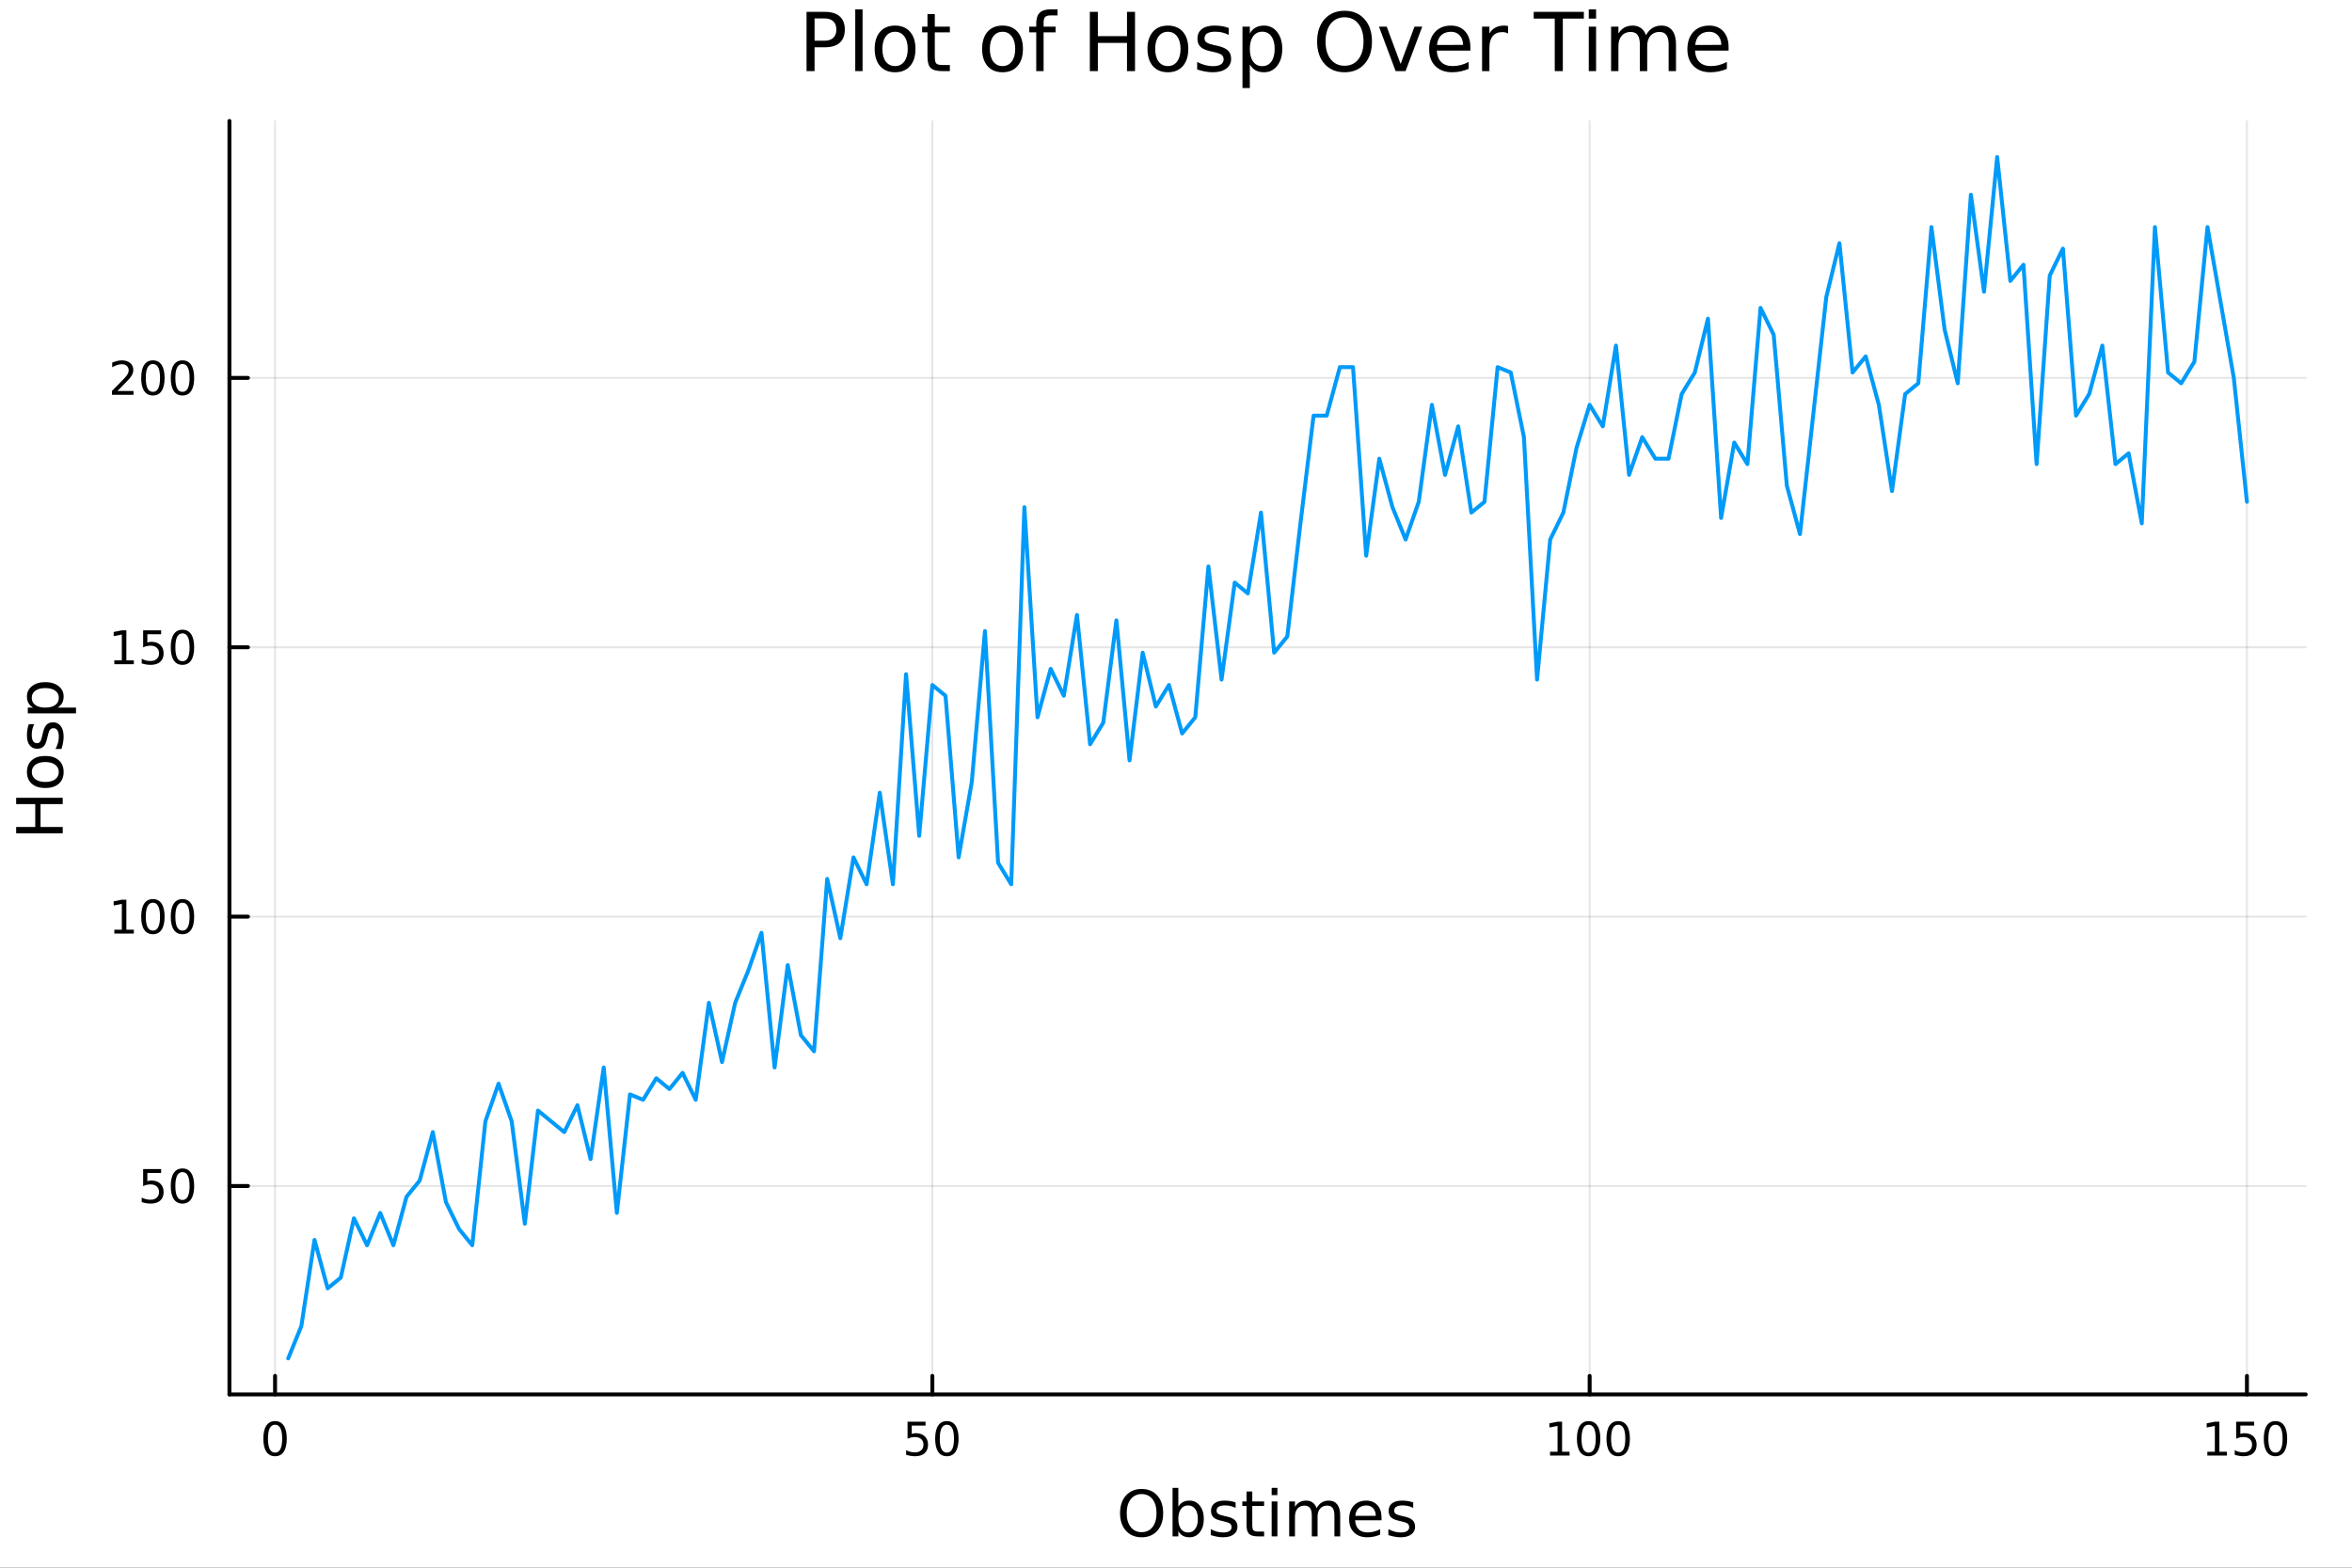 <?xml version="1.0" encoding="utf-8"?>
<svg xmlns="http://www.w3.org/2000/svg" xmlns:xlink="http://www.w3.org/1999/xlink" width="600" height="400" viewBox="0 0 2400 1600">
<rect x="0" y="0" width="2400" height="1600" fill="#333333" stroke="none"/>
<defs>
  <clipPath id="clip420">
    <rect x="0" y="0" width="2400" height="1600"/>
  </clipPath>
</defs>
<path clip-path="url(#clip420)" d="M0 1600 L2400 1600 L2400 0 L0 0  Z" fill="#ffffff" fill-rule="evenodd" fill-opacity="1"/>
<defs>
  <clipPath id="clip421">
    <rect x="480" y="0" width="1681" height="1600"/>
  </clipPath>
</defs>
<path clip-path="url(#clip420)" d="M234.125 1423.18 L2352.76 1423.18 L2352.76 123.472 L234.125 123.472  Z" fill="#ffffff" fill-rule="evenodd" fill-opacity="1"/>
<defs>
  <clipPath id="clip422">
    <rect x="234" y="123" width="2120" height="1301"/>
  </clipPath>
</defs>
<polyline clip-path="url(#clip422)" style="stroke:#000000; stroke-linecap:round; stroke-linejoin:round; stroke-width:2; stroke-opacity:0.1; fill:none" points="280.673,1423.18 280.673,123.472 "/>
<polyline clip-path="url(#clip422)" style="stroke:#000000; stroke-linecap:round; stroke-linejoin:round; stroke-width:2; stroke-opacity:0.1; fill:none" points="951.38,1423.18 951.38,123.472 "/>
<polyline clip-path="url(#clip422)" style="stroke:#000000; stroke-linecap:round; stroke-linejoin:round; stroke-width:2; stroke-opacity:0.1; fill:none" points="1622.09,1423.18 1622.09,123.472 "/>
<polyline clip-path="url(#clip422)" style="stroke:#000000; stroke-linecap:round; stroke-linejoin:round; stroke-width:2; stroke-opacity:0.1; fill:none" points="2292.79,1423.18 2292.79,123.472 "/>
<polyline clip-path="url(#clip422)" style="stroke:#000000; stroke-linecap:round; stroke-linejoin:round; stroke-width:2; stroke-opacity:0.1; fill:none" points="234.125,1210.45 2352.76,1210.45 "/>
<polyline clip-path="url(#clip422)" style="stroke:#000000; stroke-linecap:round; stroke-linejoin:round; stroke-width:2; stroke-opacity:0.1; fill:none" points="234.125,935.528 2352.76,935.528 "/>
<polyline clip-path="url(#clip422)" style="stroke:#000000; stroke-linecap:round; stroke-linejoin:round; stroke-width:2; stroke-opacity:0.1; fill:none" points="234.125,660.609 2352.76,660.609 "/>
<polyline clip-path="url(#clip422)" style="stroke:#000000; stroke-linecap:round; stroke-linejoin:round; stroke-width:2; stroke-opacity:0.1; fill:none" points="234.125,385.69 2352.76,385.69 "/>
<polyline clip-path="url(#clip420)" style="stroke:#000000; stroke-linecap:round; stroke-linejoin:round; stroke-width:4; stroke-opacity:1; fill:none" points="234.125,1423.18 2352.76,1423.18 "/>
<polyline clip-path="url(#clip420)" style="stroke:#000000; stroke-linecap:round; stroke-linejoin:round; stroke-width:4; stroke-opacity:1; fill:none" points="280.673,1423.18 280.673,1404.28 "/>
<polyline clip-path="url(#clip420)" style="stroke:#000000; stroke-linecap:round; stroke-linejoin:round; stroke-width:4; stroke-opacity:1; fill:none" points="951.38,1423.18 951.38,1404.28 "/>
<polyline clip-path="url(#clip420)" style="stroke:#000000; stroke-linecap:round; stroke-linejoin:round; stroke-width:4; stroke-opacity:1; fill:none" points="1622.09,1423.18 1622.09,1404.28 "/>
<polyline clip-path="url(#clip420)" style="stroke:#000000; stroke-linecap:round; stroke-linejoin:round; stroke-width:4; stroke-opacity:1; fill:none" points="2292.79,1423.18 2292.79,1404.28 "/>
<path clip-path="url(#clip420)" d="M280.673 1454.1 Q277.061 1454.1 275.233 1457.66 Q273.427 1461.2 273.427 1468.33 Q273.427 1475.44 275.233 1479.01 Q277.061 1482.55 280.673 1482.55 Q284.307 1482.55 286.112 1479.01 Q287.941 1475.44 287.941 1468.33 Q287.941 1461.2 286.112 1457.66 Q284.307 1454.1 280.673 1454.1 M280.673 1450.39 Q286.483 1450.39 289.538 1455 Q292.617 1459.58 292.617 1468.33 Q292.617 1477.06 289.538 1481.67 Q286.483 1486.25 280.673 1486.25 Q274.862 1486.25 271.784 1481.67 Q268.728 1477.06 268.728 1468.33 Q268.728 1459.58 271.784 1455 Q274.862 1450.39 280.673 1450.39 Z" fill="#000000" fill-rule="nonzero" fill-opacity="1" /><path clip-path="url(#clip420)" d="M926.079 1451.02 L944.436 1451.02 L944.436 1454.96 L930.362 1454.96 L930.362 1463.43 Q931.38 1463.08 932.399 1462.92 Q933.417 1462.73 934.436 1462.73 Q940.223 1462.73 943.602 1465.9 Q946.982 1469.08 946.982 1474.49 Q946.982 1480.07 943.51 1483.17 Q940.037 1486.25 933.718 1486.25 Q931.542 1486.25 929.274 1485.88 Q927.028 1485.51 924.621 1484.77 L924.621 1480.07 Q926.704 1481.2 928.926 1481.76 Q931.149 1482.32 933.625 1482.32 Q937.63 1482.32 939.968 1480.21 Q942.306 1478.1 942.306 1474.49 Q942.306 1470.88 939.968 1468.77 Q937.63 1466.67 933.625 1466.67 Q931.75 1466.67 929.875 1467.08 Q928.024 1467.5 926.079 1468.38 L926.079 1451.02 Z" fill="#000000" fill-rule="nonzero" fill-opacity="1" /><path clip-path="url(#clip420)" d="M966.195 1454.1 Q962.584 1454.1 960.755 1457.66 Q958.949 1461.2 958.949 1468.33 Q958.949 1475.44 960.755 1479.01 Q962.584 1482.55 966.195 1482.55 Q969.829 1482.55 971.634 1479.01 Q973.463 1475.44 973.463 1468.33 Q973.463 1461.2 971.634 1457.66 Q969.829 1454.1 966.195 1454.1 M966.195 1450.39 Q972.005 1450.39 975.06 1455 Q978.139 1459.58 978.139 1468.33 Q978.139 1477.06 975.06 1481.67 Q972.005 1486.25 966.195 1486.25 Q960.384 1486.25 957.306 1481.67 Q954.25 1477.06 954.25 1468.33 Q954.25 1459.58 957.306 1455 Q960.384 1450.39 966.195 1450.39 Z" fill="#000000" fill-rule="nonzero" fill-opacity="1" /><path clip-path="url(#clip420)" d="M1581.69 1481.64 L1589.33 1481.64 L1589.33 1455.28 L1581.02 1456.95 L1581.02 1452.69 L1589.29 1451.02 L1593.96 1451.02 L1593.96 1481.64 L1601.6 1481.64 L1601.6 1485.58 L1581.69 1485.58 L1581.69 1481.64 Z" fill="#000000" fill-rule="nonzero" fill-opacity="1" /><path clip-path="url(#clip420)" d="M1621.05 1454.1 Q1617.43 1454.1 1615.61 1457.66 Q1613.8 1461.2 1613.8 1468.33 Q1613.8 1475.44 1615.61 1479.01 Q1617.43 1482.55 1621.05 1482.55 Q1624.68 1482.55 1626.49 1479.01 Q1628.31 1475.44 1628.31 1468.33 Q1628.31 1461.2 1626.49 1457.66 Q1624.68 1454.1 1621.05 1454.1 M1621.05 1450.39 Q1626.86 1450.39 1629.91 1455 Q1632.99 1459.58 1632.99 1468.33 Q1632.99 1477.06 1629.91 1481.67 Q1626.86 1486.25 1621.05 1486.25 Q1615.24 1486.25 1612.16 1481.67 Q1609.1 1477.06 1609.1 1468.33 Q1609.1 1459.58 1612.16 1455 Q1615.24 1450.39 1621.05 1450.39 Z" fill="#000000" fill-rule="nonzero" fill-opacity="1" /><path clip-path="url(#clip420)" d="M1651.21 1454.1 Q1647.6 1454.1 1645.77 1457.66 Q1643.96 1461.2 1643.96 1468.33 Q1643.96 1475.44 1645.77 1479.01 Q1647.6 1482.55 1651.21 1482.55 Q1654.84 1482.55 1656.65 1479.01 Q1658.48 1475.44 1658.48 1468.33 Q1658.48 1461.2 1656.65 1457.66 Q1654.84 1454.1 1651.21 1454.1 M1651.21 1450.39 Q1657.02 1450.39 1660.07 1455 Q1663.15 1459.58 1663.15 1468.33 Q1663.15 1477.06 1660.07 1481.67 Q1657.02 1486.25 1651.21 1486.25 Q1645.4 1486.25 1642.32 1481.67 Q1639.26 1477.06 1639.26 1468.33 Q1639.26 1459.58 1642.32 1455 Q1645.4 1450.39 1651.21 1450.39 Z" fill="#000000" fill-rule="nonzero" fill-opacity="1" /><path clip-path="url(#clip420)" d="M2252.4 1481.64 L2260.04 1481.64 L2260.04 1455.28 L2251.73 1456.95 L2251.73 1452.69 L2259.99 1451.02 L2264.67 1451.02 L2264.67 1481.64 L2272.31 1481.64 L2272.31 1485.58 L2252.4 1485.58 L2252.4 1481.64 Z" fill="#000000" fill-rule="nonzero" fill-opacity="1" /><path clip-path="url(#clip420)" d="M2281.8 1451.02 L2300.16 1451.02 L2300.16 1454.96 L2286.08 1454.96 L2286.08 1463.43 Q2287.1 1463.08 2288.12 1462.92 Q2289.14 1462.73 2290.16 1462.73 Q2295.94 1462.73 2299.32 1465.9 Q2302.7 1469.08 2302.7 1474.49 Q2302.7 1480.07 2299.23 1483.17 Q2295.76 1486.25 2289.44 1486.25 Q2287.26 1486.25 2284.99 1485.88 Q2282.75 1485.51 2280.34 1484.77 L2280.34 1480.07 Q2282.42 1481.2 2284.65 1481.76 Q2286.87 1482.32 2289.35 1482.32 Q2293.35 1482.32 2295.69 1480.21 Q2298.03 1478.1 2298.03 1474.49 Q2298.03 1470.88 2295.69 1468.77 Q2293.35 1466.67 2289.35 1466.67 Q2287.47 1466.67 2285.6 1467.08 Q2283.74 1467.5 2281.8 1468.38 L2281.8 1451.02 Z" fill="#000000" fill-rule="nonzero" fill-opacity="1" /><path clip-path="url(#clip420)" d="M2321.91 1454.1 Q2318.3 1454.1 2316.48 1457.66 Q2314.67 1461.2 2314.67 1468.33 Q2314.67 1475.44 2316.48 1479.01 Q2318.3 1482.55 2321.91 1482.55 Q2325.55 1482.55 2327.35 1479.01 Q2329.18 1475.44 2329.18 1468.33 Q2329.18 1461.2 2327.35 1457.66 Q2325.55 1454.1 2321.91 1454.1 M2321.91 1450.39 Q2327.73 1450.39 2330.78 1455 Q2333.86 1459.58 2333.86 1468.33 Q2333.86 1477.06 2330.78 1481.67 Q2327.73 1486.25 2321.91 1486.25 Q2316.1 1486.25 2313.03 1481.67 Q2309.97 1477.06 2309.97 1468.33 Q2309.97 1459.58 2313.03 1455 Q2316.1 1450.39 2321.91 1450.39 Z" fill="#000000" fill-rule="nonzero" fill-opacity="1" /><path clip-path="url(#clip420)" d="M1164.95 1524.88 Q1157.95 1524.88 1153.81 1530.1 Q1149.7 1535.32 1149.7 1544.33 Q1149.7 1553.31 1153.81 1558.53 Q1157.95 1563.75 1164.95 1563.75 Q1171.95 1563.75 1176.03 1558.53 Q1180.13 1553.31 1180.13 1544.33 Q1180.13 1535.32 1176.03 1530.1 Q1171.95 1524.88 1164.95 1524.88 M1164.95 1519.66 Q1174.94 1519.66 1180.93 1526.38 Q1186.91 1533.06 1186.91 1544.33 Q1186.91 1555.57 1180.93 1562.28 Q1174.94 1568.97 1164.95 1568.97 Q1154.92 1568.97 1148.91 1562.28 Q1142.92 1555.6 1142.92 1544.33 Q1142.92 1533.06 1148.91 1526.38 Q1154.92 1519.66 1164.95 1519.66 Z" fill="#000000" fill-rule="nonzero" fill-opacity="1" /><path clip-path="url(#clip420)" d="M1222.3 1550.25 Q1222.3 1543.79 1219.63 1540.13 Q1216.99 1536.44 1212.34 1536.44 Q1207.69 1536.44 1205.02 1540.13 Q1202.38 1543.79 1202.38 1550.25 Q1202.38 1556.71 1205.02 1560.4 Q1207.69 1564.07 1212.34 1564.07 Q1216.99 1564.07 1219.63 1560.4 Q1222.3 1556.71 1222.3 1550.25 M1202.38 1537.81 Q1204.23 1534.62 1207.03 1533.1 Q1209.86 1531.54 1213.77 1531.54 Q1220.27 1531.54 1224.31 1536.69 Q1228.38 1541.85 1228.38 1550.25 Q1228.38 1558.65 1224.31 1563.81 Q1220.27 1568.97 1213.77 1568.97 Q1209.86 1568.97 1207.03 1567.44 Q1204.23 1565.88 1202.38 1562.7 L1202.38 1568.04 L1196.49 1568.04 L1196.49 1518.52 L1202.38 1518.52 L1202.38 1537.81 Z" fill="#000000" fill-rule="nonzero" fill-opacity="1" /><path clip-path="url(#clip420)" d="M1260.82 1533.45 L1260.82 1538.98 Q1258.33 1537.71 1255.66 1537.07 Q1252.99 1536.44 1250.12 1536.44 Q1245.76 1536.44 1243.57 1537.77 Q1241.4 1539.11 1241.4 1541.79 Q1241.4 1543.82 1242.96 1545 Q1244.52 1546.15 1249.23 1547.2 L1251.24 1547.64 Q1257.47 1548.98 1260.08 1551.43 Q1262.73 1553.85 1262.73 1558.21 Q1262.73 1563.17 1258.78 1566.07 Q1254.86 1568.97 1247.99 1568.97 Q1245.12 1568.97 1242.01 1568.39 Q1238.92 1567.85 1235.48 1566.74 L1235.48 1560.69 Q1238.73 1562.38 1241.88 1563.24 Q1245.03 1564.07 1248.12 1564.07 Q1252.25 1564.07 1254.48 1562.66 Q1256.71 1561.23 1256.71 1558.65 Q1256.71 1556.27 1255.09 1554.99 Q1253.5 1553.72 1248.05 1552.54 L1246.02 1552.07 Q1240.57 1550.92 1238.15 1548.56 Q1235.74 1546.18 1235.74 1542.04 Q1235.74 1537.01 1239.3 1534.27 Q1242.87 1531.54 1249.42 1531.54 Q1252.67 1531.54 1255.53 1532.01 Q1258.4 1532.49 1260.82 1533.45 Z" fill="#000000" fill-rule="nonzero" fill-opacity="1" /><path clip-path="url(#clip420)" d="M1277.84 1522.27 L1277.84 1532.4 L1289.91 1532.4 L1289.91 1536.95 L1277.84 1536.95 L1277.84 1556.3 Q1277.84 1560.66 1279.02 1561.9 Q1280.23 1563.14 1283.89 1563.14 L1289.91 1563.14 L1289.91 1568.04 L1283.89 1568.04 Q1277.11 1568.04 1274.53 1565.53 Q1271.96 1562.98 1271.96 1556.3 L1271.96 1536.95 L1267.66 1536.95 L1267.66 1532.4 L1271.96 1532.4 L1271.96 1522.27 L1277.84 1522.27 Z" fill="#000000" fill-rule="nonzero" fill-opacity="1" /><path clip-path="url(#clip420)" d="M1297.61 1532.4 L1303.47 1532.4 L1303.47 1568.04 L1297.61 1568.04 L1297.61 1532.4 M1297.61 1518.52 L1303.47 1518.52 L1303.47 1525.93 L1297.61 1525.93 L1297.61 1518.52 Z" fill="#000000" fill-rule="nonzero" fill-opacity="1" /><path clip-path="url(#clip420)" d="M1343.48 1539.24 Q1345.67 1535.29 1348.73 1533.41 Q1351.78 1531.54 1355.92 1531.54 Q1361.49 1531.54 1364.51 1535.45 Q1367.54 1539.33 1367.54 1546.53 L1367.54 1568.04 L1361.65 1568.04 L1361.65 1546.72 Q1361.65 1541.59 1359.83 1539.11 Q1358.02 1536.63 1354.3 1536.63 Q1349.75 1536.63 1347.1 1539.65 Q1344.46 1542.68 1344.46 1547.9 L1344.46 1568.04 L1338.57 1568.04 L1338.57 1546.72 Q1338.57 1541.56 1336.76 1539.11 Q1334.95 1536.63 1331.16 1536.63 Q1326.67 1536.63 1324.03 1539.68 Q1321.39 1542.71 1321.39 1547.9 L1321.39 1568.04 L1315.5 1568.04 L1315.5 1532.4 L1321.39 1532.4 L1321.39 1537.93 Q1323.39 1534.66 1326.19 1533.1 Q1328.99 1531.54 1332.84 1531.54 Q1336.73 1531.54 1339.43 1533.51 Q1342.17 1535.48 1343.48 1539.24 Z" fill="#000000" fill-rule="nonzero" fill-opacity="1" /><path clip-path="url(#clip420)" d="M1409.71 1548.76 L1409.71 1551.62 L1382.78 1551.62 Q1383.17 1557.67 1386.41 1560.85 Q1389.69 1564 1395.51 1564 Q1398.89 1564 1402.04 1563.17 Q1405.22 1562.35 1408.34 1560.69 L1408.34 1566.23 Q1405.19 1567.57 1401.88 1568.27 Q1398.57 1568.97 1395.16 1568.97 Q1386.63 1568.97 1381.64 1564 Q1376.67 1559.04 1376.67 1550.57 Q1376.67 1541.82 1381.38 1536.69 Q1386.13 1531.54 1394.15 1531.54 Q1401.34 1531.54 1405.51 1536.18 Q1409.71 1540.8 1409.71 1548.76 M1403.85 1547.04 Q1403.79 1542.23 1401.15 1539.37 Q1398.54 1536.5 1394.21 1536.5 Q1389.31 1536.5 1386.35 1539.27 Q1383.42 1542.04 1382.97 1547.07 L1403.85 1547.04 Z" fill="#000000" fill-rule="nonzero" fill-opacity="1" /><path clip-path="url(#clip420)" d="M1442.05 1533.45 L1442.05 1538.98 Q1439.57 1537.71 1436.89 1537.07 Q1434.22 1536.44 1431.35 1536.44 Q1426.99 1536.44 1424.8 1537.77 Q1422.63 1539.11 1422.63 1541.79 Q1422.63 1543.82 1424.19 1545 Q1425.75 1546.15 1430.46 1547.2 L1432.47 1547.64 Q1438.71 1548.98 1441.32 1551.43 Q1443.96 1553.85 1443.96 1558.21 Q1443.96 1563.17 1440.01 1566.07 Q1436.1 1568.97 1429.22 1568.97 Q1426.36 1568.97 1423.24 1568.39 Q1420.15 1567.85 1416.71 1566.74 L1416.71 1560.69 Q1419.96 1562.38 1423.11 1563.24 Q1426.26 1564.07 1429.35 1564.07 Q1433.49 1564.07 1435.71 1562.66 Q1437.94 1561.23 1437.94 1558.65 Q1437.94 1556.27 1436.32 1554.99 Q1434.73 1553.72 1429.28 1552.54 L1427.25 1552.07 Q1421.81 1550.92 1419.39 1548.56 Q1416.97 1546.18 1416.97 1542.04 Q1416.97 1537.01 1420.53 1534.27 Q1424.1 1531.54 1430.65 1531.54 Q1433.9 1531.54 1436.76 1532.01 Q1439.63 1532.49 1442.05 1533.45 Z" fill="#000000" fill-rule="nonzero" fill-opacity="1" /><polyline clip-path="url(#clip420)" style="stroke:#000000; stroke-linecap:round; stroke-linejoin:round; stroke-width:4; stroke-opacity:1; fill:none" points="234.125,1423.18 234.125,123.472 "/>
<polyline clip-path="url(#clip420)" style="stroke:#000000; stroke-linecap:round; stroke-linejoin:round; stroke-width:4; stroke-opacity:1; fill:none" points="234.125,1210.45 253.023,1210.45 "/>
<polyline clip-path="url(#clip420)" style="stroke:#000000; stroke-linecap:round; stroke-linejoin:round; stroke-width:4; stroke-opacity:1; fill:none" points="234.125,935.528 253.023,935.528 "/>
<polyline clip-path="url(#clip420)" style="stroke:#000000; stroke-linecap:round; stroke-linejoin:round; stroke-width:4; stroke-opacity:1; fill:none" points="234.125,660.609 253.023,660.609 "/>
<polyline clip-path="url(#clip420)" style="stroke:#000000; stroke-linecap:round; stroke-linejoin:round; stroke-width:4; stroke-opacity:1; fill:none" points="234.125,385.69 253.023,385.69 "/>
<path clip-path="url(#clip420)" d="M146.066 1193.17 L164.422 1193.17 L164.422 1197.1 L150.348 1197.1 L150.348 1205.57 Q151.366 1205.23 152.385 1205.07 Q153.403 1204.88 154.422 1204.88 Q160.209 1204.88 163.589 1208.05 Q166.968 1211.22 166.968 1216.64 Q166.968 1222.22 163.496 1225.32 Q160.024 1228.4 153.704 1228.4 Q151.528 1228.4 149.26 1228.03 Q147.015 1227.66 144.607 1226.92 L144.607 1222.22 Q146.691 1223.35 148.913 1223.91 Q151.135 1224.46 153.612 1224.46 Q157.616 1224.46 159.954 1222.36 Q162.292 1220.25 162.292 1216.64 Q162.292 1213.03 159.954 1210.92 Q157.616 1208.82 153.612 1208.82 Q151.737 1208.82 149.862 1209.23 Q148.01 1209.65 146.066 1210.53 L146.066 1193.17 Z" fill="#000000" fill-rule="nonzero" fill-opacity="1" /><path clip-path="url(#clip420)" d="M186.181 1196.25 Q182.57 1196.25 180.741 1199.81 Q178.936 1203.35 178.936 1210.48 Q178.936 1217.59 180.741 1221.15 Q182.57 1224.7 186.181 1224.7 Q189.815 1224.7 191.621 1221.15 Q193.45 1217.59 193.45 1210.48 Q193.45 1203.35 191.621 1199.81 Q189.815 1196.25 186.181 1196.25 M186.181 1192.54 Q191.991 1192.54 195.047 1197.15 Q198.125 1201.73 198.125 1210.48 Q198.125 1219.21 195.047 1223.82 Q191.991 1228.4 186.181 1228.4 Q180.371 1228.4 177.292 1223.82 Q174.237 1219.21 174.237 1210.48 Q174.237 1201.73 177.292 1197.15 Q180.371 1192.54 186.181 1192.54 Z" fill="#000000" fill-rule="nonzero" fill-opacity="1" /><path clip-path="url(#clip420)" d="M116.668 948.873 L124.306 948.873 L124.306 922.508 L115.996 924.174 L115.996 919.915 L124.26 918.248 L128.936 918.248 L128.936 948.873 L136.575 948.873 L136.575 952.808 L116.668 952.808 L116.668 948.873 Z" fill="#000000" fill-rule="nonzero" fill-opacity="1" /><path clip-path="url(#clip420)" d="M156.019 921.327 Q152.408 921.327 150.579 924.892 Q148.774 928.433 148.774 935.563 Q148.774 942.669 150.579 946.234 Q152.408 949.776 156.019 949.776 Q159.653 949.776 161.459 946.234 Q163.288 942.669 163.288 935.563 Q163.288 928.433 161.459 924.892 Q159.653 921.327 156.019 921.327 M156.019 917.623 Q161.829 917.623 164.885 922.23 Q167.964 926.813 167.964 935.563 Q167.964 944.29 164.885 948.896 Q161.829 953.48 156.019 953.48 Q150.209 953.48 147.13 948.896 Q144.075 944.29 144.075 935.563 Q144.075 926.813 147.13 922.23 Q150.209 917.623 156.019 917.623 Z" fill="#000000" fill-rule="nonzero" fill-opacity="1" /><path clip-path="url(#clip420)" d="M186.181 921.327 Q182.57 921.327 180.741 924.892 Q178.936 928.433 178.936 935.563 Q178.936 942.669 180.741 946.234 Q182.57 949.776 186.181 949.776 Q189.815 949.776 191.621 946.234 Q193.45 942.669 193.45 935.563 Q193.45 928.433 191.621 924.892 Q189.815 921.327 186.181 921.327 M186.181 917.623 Q191.991 917.623 195.047 922.23 Q198.125 926.813 198.125 935.563 Q198.125 944.29 195.047 948.896 Q191.991 953.48 186.181 953.48 Q180.371 953.48 177.292 948.896 Q174.237 944.29 174.237 935.563 Q174.237 926.813 177.292 922.23 Q180.371 917.623 186.181 917.623 Z" fill="#000000" fill-rule="nonzero" fill-opacity="1" /><path clip-path="url(#clip420)" d="M116.668 673.954 L124.306 673.954 L124.306 647.588 L115.996 649.255 L115.996 644.996 L124.26 643.329 L128.936 643.329 L128.936 673.954 L136.575 673.954 L136.575 677.889 L116.668 677.889 L116.668 673.954 Z" fill="#000000" fill-rule="nonzero" fill-opacity="1" /><path clip-path="url(#clip420)" d="M146.066 643.329 L164.422 643.329 L164.422 647.264 L150.348 647.264 L150.348 655.736 Q151.366 655.389 152.385 655.227 Q153.403 655.042 154.422 655.042 Q160.209 655.042 163.589 658.213 Q166.968 661.385 166.968 666.801 Q166.968 672.38 163.496 675.482 Q160.024 678.56 153.704 678.56 Q151.528 678.56 149.26 678.19 Q147.015 677.82 144.607 677.079 L144.607 672.38 Q146.691 673.514 148.913 674.07 Q151.135 674.625 153.612 674.625 Q157.616 674.625 159.954 672.519 Q162.292 670.412 162.292 666.801 Q162.292 663.19 159.954 661.084 Q157.616 658.977 153.612 658.977 Q151.737 658.977 149.862 659.394 Q148.01 659.811 146.066 660.69 L146.066 643.329 Z" fill="#000000" fill-rule="nonzero" fill-opacity="1" /><path clip-path="url(#clip420)" d="M186.181 646.408 Q182.57 646.408 180.741 649.973 Q178.936 653.514 178.936 660.644 Q178.936 667.75 180.741 671.315 Q182.57 674.857 186.181 674.857 Q189.815 674.857 191.621 671.315 Q193.45 667.75 193.45 660.644 Q193.45 653.514 191.621 649.973 Q189.815 646.408 186.181 646.408 M186.181 642.704 Q191.991 642.704 195.047 647.311 Q198.125 651.894 198.125 660.644 Q198.125 669.371 195.047 673.977 Q191.991 678.56 186.181 678.56 Q180.371 678.56 177.292 673.977 Q174.237 669.371 174.237 660.644 Q174.237 651.894 177.292 647.311 Q180.371 642.704 186.181 642.704 Z" fill="#000000" fill-rule="nonzero" fill-opacity="1" /><path clip-path="url(#clip420)" d="M119.885 399.035 L136.204 399.035 L136.204 402.97 L114.26 402.97 L114.26 399.035 Q116.922 396.28 121.505 391.651 Q126.112 386.998 127.292 385.655 Q129.538 383.132 130.417 381.396 Q131.32 379.637 131.32 377.947 Q131.32 375.192 129.376 373.456 Q127.455 371.72 124.353 371.72 Q122.154 371.72 119.7 372.484 Q117.269 373.248 114.492 374.799 L114.492 370.077 Q117.316 368.942 119.769 368.364 Q122.223 367.785 124.26 367.785 Q129.63 367.785 132.825 370.47 Q136.019 373.155 136.019 377.646 Q136.019 379.776 135.209 381.697 Q134.422 383.595 132.316 386.188 Q131.737 386.859 128.635 390.077 Q125.533 393.271 119.885 399.035 Z" fill="#000000" fill-rule="nonzero" fill-opacity="1" /><path clip-path="url(#clip420)" d="M156.019 371.489 Q152.408 371.489 150.579 375.053 Q148.774 378.595 148.774 385.725 Q148.774 392.831 150.579 396.396 Q152.408 399.938 156.019 399.938 Q159.653 399.938 161.459 396.396 Q163.288 392.831 163.288 385.725 Q163.288 378.595 161.459 375.053 Q159.653 371.489 156.019 371.489 M156.019 367.785 Q161.829 367.785 164.885 372.391 Q167.964 376.975 167.964 385.725 Q167.964 394.452 164.885 399.058 Q161.829 403.641 156.019 403.641 Q150.209 403.641 147.13 399.058 Q144.075 394.452 144.075 385.725 Q144.075 376.975 147.13 372.391 Q150.209 367.785 156.019 367.785 Z" fill="#000000" fill-rule="nonzero" fill-opacity="1" /><path clip-path="url(#clip420)" d="M186.181 371.489 Q182.57 371.489 180.741 375.053 Q178.936 378.595 178.936 385.725 Q178.936 392.831 180.741 396.396 Q182.57 399.938 186.181 399.938 Q189.815 399.938 191.621 396.396 Q193.45 392.831 193.45 385.725 Q193.45 378.595 191.621 375.053 Q189.815 371.489 186.181 371.489 M186.181 367.785 Q191.991 367.785 195.047 372.391 Q198.125 376.975 198.125 385.725 Q198.125 394.452 195.047 399.058 Q191.991 403.641 186.181 403.641 Q180.371 403.641 177.292 399.058 Q174.237 394.452 174.237 385.725 Q174.237 376.975 177.292 372.391 Q180.371 367.785 186.181 367.785 Z" fill="#000000" fill-rule="nonzero" fill-opacity="1" /><path clip-path="url(#clip420)" d="M16.484 850.462 L16.484 844.033 L35.963 844.033 L35.963 820.671 L16.484 820.671 L16.484 814.242 L64.004 814.242 L64.004 820.671 L41.374 820.671 L41.374 844.033 L64.004 844.033 L64.004 850.462 L16.484 850.462 Z" fill="#000000" fill-rule="nonzero" fill-opacity="1" /><path clip-path="url(#clip420)" d="M32.462 787.888 Q32.462 792.598 36.154 795.335 Q39.815 798.073 46.212 798.073 Q52.609 798.073 56.302 795.367 Q59.962 792.63 59.962 787.888 Q59.962 783.209 56.27 780.471 Q52.578 777.734 46.212 777.734 Q39.878 777.734 36.186 780.471 Q32.462 783.209 32.462 787.888 M27.497 787.888 Q27.497 780.249 32.462 775.888 Q37.427 771.528 46.212 771.528 Q54.965 771.528 59.962 775.888 Q64.927 780.249 64.927 787.888 Q64.927 795.558 59.962 799.919 Q54.965 804.247 46.212 804.247 Q37.427 804.247 32.462 799.919 Q27.497 795.558 27.497 787.888 Z" fill="#000000" fill-rule="nonzero" fill-opacity="1" /><path clip-path="url(#clip420)" d="M29.407 739.094 L34.945 739.094 Q33.672 741.577 33.035 744.251 Q32.398 746.924 32.398 749.789 Q32.398 754.149 33.735 756.345 Q35.072 758.51 37.746 758.51 Q39.783 758.51 40.96 756.95 Q42.106 755.391 43.157 750.68 L43.602 748.675 Q44.939 742.436 47.39 739.826 Q49.809 737.185 54.169 737.185 Q59.134 737.185 62.031 741.131 Q64.927 745.046 64.927 751.921 Q64.927 754.786 64.354 757.905 Q63.813 760.992 62.699 764.43 L56.652 764.43 Q58.339 761.183 59.198 758.032 Q60.026 754.881 60.026 751.794 Q60.026 747.656 58.625 745.428 Q57.193 743.2 54.615 743.2 Q52.228 743.2 50.955 744.824 Q49.681 746.415 48.504 751.858 L48.026 753.895 Q46.88 759.337 44.525 761.756 Q42.138 764.175 38 764.175 Q32.971 764.175 30.234 760.61 Q27.497 757.046 27.497 750.489 Q27.497 747.243 27.974 744.378 Q28.452 741.513 29.407 739.094 Z" fill="#000000" fill-rule="nonzero" fill-opacity="1" /><path clip-path="url(#clip420)" d="M58.657 722.193 L77.563 722.193 L77.563 728.082 L28.356 728.082 L28.356 722.193 L33.767 722.193 Q30.584 720.347 29.056 717.546 Q27.497 714.714 27.497 710.799 Q27.497 704.306 32.653 700.264 Q37.809 696.19 46.212 696.19 Q54.615 696.19 59.771 700.264 Q64.927 704.306 64.927 710.799 Q64.927 714.714 63.399 717.546 Q61.84 720.347 58.657 722.193 M46.212 702.269 Q39.751 702.269 36.09 704.942 Q32.398 707.584 32.398 712.231 Q32.398 716.878 36.09 719.552 Q39.751 722.193 46.212 722.193 Q52.673 722.193 56.365 719.552 Q60.026 716.878 60.026 712.231 Q60.026 707.584 56.365 704.942 Q52.673 702.269 46.212 702.269 Z" fill="#000000" fill-rule="nonzero" fill-opacity="1" /><path clip-path="url(#clip420)" d="M831.192 18.82 L831.192 41.546 L841.481 41.546 Q847.193 41.546 850.312 38.589 Q853.431 35.632 853.431 30.163 Q853.431 24.735 850.312 21.778 Q847.193 18.82 841.481 18.82 L831.192 18.82 M823.009 12.096 L841.481 12.096 Q851.649 12.096 856.834 16.714 Q862.06 21.292 862.06 30.163 Q862.06 39.115 856.834 43.693 Q851.649 48.271 841.481 48.271 L831.192 48.271 L831.192 72.576 L823.009 72.576 L823.009 12.096 Z" fill="#000000" fill-rule="nonzero" fill-opacity="1" /><path clip-path="url(#clip420)" d="M872.714 9.544 L880.167 9.544 L880.167 72.576 L872.714 72.576 L872.714 9.544 Z" fill="#000000" fill-rule="nonzero" fill-opacity="1" /><path clip-path="url(#clip420)" d="M913.344 32.431 Q907.349 32.431 903.865 37.131 Q900.381 41.789 900.381 49.931 Q900.381 58.074 903.825 62.773 Q907.308 67.431 913.344 67.431 Q919.299 67.431 922.783 62.732 Q926.267 58.033 926.267 49.931 Q926.267 41.87 922.783 37.171 Q919.299 32.431 913.344 32.431 M913.344 26.112 Q923.067 26.112 928.616 32.431 Q934.166 38.751 934.166 49.931 Q934.166 61.071 928.616 67.431 Q923.067 73.751 913.344 73.751 Q903.582 73.751 898.032 67.431 Q892.523 61.071 892.523 49.931 Q892.523 38.751 898.032 32.431 Q903.582 26.112 913.344 26.112 Z" fill="#000000" fill-rule="nonzero" fill-opacity="1" /><path clip-path="url(#clip420)" d="M953.894 14.324 L953.894 27.206 L969.247 27.206 L969.247 32.999 L953.894 32.999 L953.894 57.628 Q953.894 63.178 955.393 64.758 Q956.932 66.338 961.591 66.338 L969.247 66.338 L969.247 72.576 L961.591 72.576 Q952.962 72.576 949.681 69.376 Q946.4 66.135 946.4 57.628 L946.4 32.999 L940.931 32.999 L940.931 27.206 L946.4 27.206 L946.4 14.324 L953.894 14.324 Z" fill="#000000" fill-rule="nonzero" fill-opacity="1" /><path clip-path="url(#clip420)" d="M1023 32.431 Q1017.01 32.431 1013.52 37.131 Q1010.04 41.789 1010.04 49.931 Q1010.04 58.074 1013.48 62.773 Q1016.97 67.431 1023 67.431 Q1028.96 67.431 1032.44 62.732 Q1035.92 58.033 1035.92 49.931 Q1035.92 41.87 1032.44 37.171 Q1028.96 32.431 1023 32.431 M1023 26.112 Q1032.72 26.112 1038.27 32.431 Q1043.82 38.751 1043.82 49.931 Q1043.82 61.071 1038.27 67.431 Q1032.72 73.751 1023 73.751 Q1013.24 73.751 1007.69 67.431 Q1002.18 61.071 1002.18 49.931 Q1002.18 38.751 1007.69 32.431 Q1013.24 26.112 1023 26.112 Z" fill="#000000" fill-rule="nonzero" fill-opacity="1" /><path clip-path="url(#clip420)" d="M1079.15 9.544 L1079.15 15.742 L1072.02 15.742 Q1068.01 15.742 1066.43 17.362 Q1064.89 18.983 1064.89 23.195 L1064.89 27.206 L1077.16 27.206 L1077.16 32.999 L1064.89 32.999 L1064.89 72.576 L1057.39 72.576 L1057.39 32.999 L1050.26 32.999 L1050.26 27.206 L1057.39 27.206 L1057.39 24.046 Q1057.39 16.471 1060.92 13.028 Q1064.44 9.544 1072.1 9.544 L1079.15 9.544 Z" fill="#000000" fill-rule="nonzero" fill-opacity="1" /><path clip-path="url(#clip420)" d="M1112.08 12.096 L1120.26 12.096 L1120.26 36.888 L1150 36.888 L1150 12.096 L1158.18 12.096 L1158.18 72.576 L1150 72.576 L1150 43.774 L1120.26 43.774 L1120.26 72.576 L1112.08 72.576 L1112.08 12.096 Z" fill="#000000" fill-rule="nonzero" fill-opacity="1" /><path clip-path="url(#clip420)" d="M1191.72 32.431 Q1185.73 32.431 1182.24 37.131 Q1178.76 41.789 1178.76 49.931 Q1178.76 58.074 1182.2 62.773 Q1185.69 67.431 1191.72 67.431 Q1197.68 67.431 1201.16 62.732 Q1204.64 58.033 1204.64 49.931 Q1204.64 41.87 1201.16 37.171 Q1197.68 32.431 1191.72 32.431 M1191.72 26.112 Q1201.44 26.112 1206.99 32.431 Q1212.54 38.751 1212.54 49.931 Q1212.54 61.071 1206.99 67.431 Q1201.44 73.751 1191.72 73.751 Q1181.96 73.751 1176.41 67.431 Q1170.9 61.071 1170.9 49.931 Q1170.9 38.751 1176.41 32.431 Q1181.96 26.112 1191.72 26.112 Z" fill="#000000" fill-rule="nonzero" fill-opacity="1" /><path clip-path="url(#clip420)" d="M1253.82 28.543 L1253.82 35.591 Q1250.66 33.971 1247.26 33.161 Q1243.86 32.35 1240.21 32.35 Q1234.66 32.35 1231.87 34.052 Q1229.11 35.753 1229.11 39.156 Q1229.11 41.749 1231.1 43.248 Q1233.08 44.706 1239.08 46.043 L1241.63 46.61 Q1249.57 48.311 1252.89 51.43 Q1256.25 54.509 1256.25 60.059 Q1256.25 66.378 1251.23 70.064 Q1246.25 73.751 1237.5 73.751 Q1233.85 73.751 1229.88 73.022 Q1225.95 72.333 1221.58 70.915 L1221.58 63.218 Q1225.71 65.365 1229.72 66.459 Q1233.73 67.512 1237.66 67.512 Q1242.93 67.512 1245.76 65.73 Q1248.6 63.907 1248.6 60.626 Q1248.6 57.588 1246.53 55.967 Q1244.51 54.347 1237.58 52.848 L1234.99 52.24 Q1228.06 50.782 1224.98 47.785 Q1221.9 44.746 1221.9 39.48 Q1221.9 33.08 1226.44 29.596 Q1230.98 26.112 1239.32 26.112 Q1243.45 26.112 1247.1 26.72 Q1250.74 27.327 1253.82 28.543 Z" fill="#000000" fill-rule="nonzero" fill-opacity="1" /><path clip-path="url(#clip420)" d="M1275.33 65.77 L1275.33 89.833 L1267.84 89.833 L1267.84 27.206 L1275.33 27.206 L1275.33 34.092 Q1277.68 30.041 1281.25 28.097 Q1284.85 26.112 1289.84 26.112 Q1298.1 26.112 1303.24 32.675 Q1308.43 39.237 1308.43 49.931 Q1308.43 60.626 1303.24 67.188 Q1298.1 73.751 1289.84 73.751 Q1284.85 73.751 1281.25 71.806 Q1277.68 69.821 1275.33 65.77 M1300.69 49.931 Q1300.69 41.708 1297.29 37.05 Q1293.93 32.35 1288.01 32.35 Q1282.1 32.35 1278.7 37.05 Q1275.33 41.708 1275.33 49.931 Q1275.33 58.155 1278.7 62.854 Q1282.1 67.512 1288.01 67.512 Q1293.93 67.512 1297.29 62.854 Q1300.69 58.155 1300.69 49.931 Z" fill="#000000" fill-rule="nonzero" fill-opacity="1" /><path clip-path="url(#clip420)" d="M1372.03 17.646 Q1363.12 17.646 1357.85 24.289 Q1352.62 30.933 1352.62 42.397 Q1352.62 53.82 1357.85 60.464 Q1363.12 67.107 1372.03 67.107 Q1380.94 67.107 1386.13 60.464 Q1391.35 53.82 1391.35 42.397 Q1391.35 30.933 1386.13 24.289 Q1380.94 17.646 1372.03 17.646 M1372.03 11.002 Q1384.75 11.002 1392.36 19.55 Q1399.98 28.057 1399.98 42.397 Q1399.98 56.697 1392.36 65.244 Q1384.75 73.751 1372.03 73.751 Q1359.27 73.751 1351.61 65.244 Q1344 56.737 1344 42.397 Q1344 28.057 1351.61 19.55 Q1359.27 11.002 1372.03 11.002 Z" fill="#000000" fill-rule="nonzero" fill-opacity="1" /><path clip-path="url(#clip420)" d="M1407.11 27.206 L1415.01 27.206 L1429.19 65.284 L1443.36 27.206 L1451.26 27.206 L1434.25 72.576 L1424.12 72.576 L1407.11 27.206 Z" fill="#000000" fill-rule="nonzero" fill-opacity="1" /><path clip-path="url(#clip420)" d="M1500.36 48.028 L1500.36 51.673 L1466.09 51.673 Q1466.58 59.37 1470.71 63.421 Q1474.88 67.431 1482.29 67.431 Q1486.59 67.431 1490.6 66.378 Q1494.65 65.325 1498.62 63.218 L1498.62 70.267 Q1494.61 71.968 1490.4 72.86 Q1486.18 73.751 1481.85 73.751 Q1470.99 73.751 1464.63 67.431 Q1458.31 61.112 1458.31 50.337 Q1458.31 39.197 1464.31 32.675 Q1470.34 26.112 1480.55 26.112 Q1489.71 26.112 1495.01 32.026 Q1500.36 37.9 1500.36 48.028 M1492.91 45.84 Q1492.83 39.723 1489.46 36.077 Q1486.14 32.431 1480.63 32.431 Q1474.39 32.431 1470.63 35.956 Q1466.9 39.48 1466.33 45.88 L1492.91 45.84 Z" fill="#000000" fill-rule="nonzero" fill-opacity="1" /><path clip-path="url(#clip420)" d="M1538.88 34.173 Q1537.63 33.444 1536.13 33.12 Q1534.67 32.756 1532.89 32.756 Q1526.57 32.756 1523.17 36.888 Q1519.81 40.979 1519.81 48.676 L1519.81 72.576 L1512.31 72.576 L1512.31 27.206 L1519.81 27.206 L1519.81 34.254 Q1522.15 30.122 1525.92 28.138 Q1529.69 26.112 1535.08 26.112 Q1535.85 26.112 1536.78 26.234 Q1537.71 26.315 1538.84 26.517 L1538.88 34.173 Z" fill="#000000" fill-rule="nonzero" fill-opacity="1" /><path clip-path="url(#clip420)" d="M1565.01 12.096 L1616.18 12.096 L1616.18 18.983 L1594.71 18.983 L1594.71 72.576 L1586.48 72.576 L1586.48 18.983 L1565.01 18.983 L1565.01 12.096 Z" fill="#000000" fill-rule="nonzero" fill-opacity="1" /><path clip-path="url(#clip420)" d="M1621.2 27.206 L1628.65 27.206 L1628.65 72.576 L1621.2 72.576 L1621.2 27.206 M1621.2 9.544 L1628.65 9.544 L1628.65 18.983 L1621.2 18.983 L1621.2 9.544 Z" fill="#000000" fill-rule="nonzero" fill-opacity="1" /><path clip-path="url(#clip420)" d="M1679.57 35.915 Q1682.37 30.892 1686.26 28.502 Q1690.15 26.112 1695.41 26.112 Q1702.5 26.112 1706.35 31.095 Q1710.2 36.037 1710.2 45.192 L1710.2 72.576 L1702.7 72.576 L1702.7 45.435 Q1702.7 38.913 1700.39 35.753 Q1698.09 32.594 1693.35 32.594 Q1687.55 32.594 1684.19 36.442 Q1680.83 40.29 1680.83 46.934 L1680.83 72.576 L1673.33 72.576 L1673.33 45.435 Q1673.33 38.873 1671.03 35.753 Q1668.72 32.594 1663.9 32.594 Q1658.18 32.594 1654.82 36.482 Q1651.46 40.331 1651.46 46.934 L1651.46 72.576 L1643.97 72.576 L1643.97 27.206 L1651.46 27.206 L1651.46 34.254 Q1654.01 30.082 1657.58 28.097 Q1661.14 26.112 1666.04 26.112 Q1670.98 26.112 1674.43 28.624 Q1677.91 31.135 1679.57 35.915 Z" fill="#000000" fill-rule="nonzero" fill-opacity="1" /><path clip-path="url(#clip420)" d="M1763.87 48.028 L1763.87 51.673 L1729.6 51.673 Q1730.09 59.37 1734.22 63.421 Q1738.39 67.431 1745.81 67.431 Q1750.1 67.431 1754.11 66.378 Q1758.16 65.325 1762.13 63.218 L1762.13 70.267 Q1758.12 71.968 1753.91 72.86 Q1749.69 73.751 1745.36 73.751 Q1734.5 73.751 1728.14 67.431 Q1721.82 61.112 1721.82 50.337 Q1721.82 39.197 1727.82 32.675 Q1733.85 26.112 1744.06 26.112 Q1753.22 26.112 1758.52 32.026 Q1763.87 37.9 1763.87 48.028 M1756.42 45.84 Q1756.34 39.723 1752.98 36.077 Q1749.65 32.431 1744.14 32.431 Q1737.91 32.431 1734.14 35.956 Q1730.41 39.48 1729.84 45.88 L1756.42 45.84 Z" fill="#000000" fill-rule="nonzero" fill-opacity="1" /><polyline clip-path="url(#clip422)" style="stroke:#009af9; stroke-linecap:round; stroke-linejoin:round; stroke-width:4; stroke-opacity:1; fill:none" points="294.087,1386.4 307.501,1353.41 320.915,1265.43 334.329,1314.92 347.743,1303.92 361.157,1243.44 374.572,1270.93 387.986,1237.94 401.4,1270.93 414.814,1221.44 428.228,1204.95 441.642,1155.46 455.056,1226.94 468.471,1254.43 481.885,1270.93 495.299,1144.47 508.713,1105.98 522.127,1144.47 535.541,1248.94 548.955,1133.47 562.37,1144.47 575.784,1155.46 589.198,1127.97 602.612,1182.96 616.026,1089.48 629.44,1237.94 642.855,1116.97 656.269,1122.47 669.683,1100.48 683.097,1111.48 696.511,1094.98 709.925,1122.47 723.339,1023.5 736.754,1083.98 750.168,1023.5 763.582,990.512 776.996,952.023 790.41,1089.48 803.824,985.014 817.238,1056.49 830.653,1072.99 844.067,897.04 857.481,957.522 870.895,875.046 884.309,902.538 897.723,809.065 911.137,902.538 924.552,688.101 937.966,853.053 951.38,699.098 964.794,710.095 978.208,875.046 991.622,798.069 1005.04,644.114 1018.45,880.544 1031.86,902.538 1045.28,517.651 1058.69,732.088 1072.11,682.603 1085.52,710.095 1098.94,627.619 1112.35,759.58 1125.76,737.586 1139.18,633.117 1152.59,776.075 1166.01,666.108 1179.42,721.091 1192.83,699.098 1206.25,748.583 1219.66,732.088 1233.08,578.133 1246.49,693.599 1259.91,594.629 1273.32,605.625 1286.73,523.15 1300.15,666.108 1313.56,649.612 1326.98,534.146 1340.39,424.179 1353.8,424.179 1367.22,374.693 1380.63,374.693 1394.05,567.137 1407.46,468.166 1420.88,517.651 1434.29,550.641 1447.7,512.153 1461.12,413.182 1474.53,484.661 1487.95,435.175 1501.36,523.15 1514.77,512.153 1528.19,374.693 1541.6,380.192 1555.02,446.172 1568.43,693.599 1581.84,550.641 1595.26,523.15 1608.67,457.169 1622.09,413.182 1635.5,435.175 1648.92,352.7 1662.33,484.661 1675.74,446.172 1689.16,468.166 1702.57,468.166 1715.99,402.185 1729.4,380.192 1742.81,325.208 1756.23,528.648 1769.64,451.671 1783.06,473.664 1796.47,314.211 1809.89,341.703 1823.3,495.658 1836.71,545.143 1850.13,424.179 1863.54,303.214 1876.96,248.23 1890.37,380.192 1903.78,363.696 1917.2,413.182 1930.61,501.156 1944.03,402.185 1957.44,391.188 1970.86,231.735 1984.27,336.205 1997.68,391.188 2011.1,198.745 2024.51,297.716 2037.93,160.256 2051.34,286.719 2064.75,270.224 2078.17,473.664 2091.58,281.221 2105,253.729 2118.41,424.179 2131.82,402.185 2145.24,352.7 2158.65,473.664 2172.07,462.667 2185.48,534.146 2198.9,231.735 2212.31,380.192 2225.72,391.188 2239.14,369.195 2252.55,231.735 2265.97,308.713 2279.38,385.69 2292.79,512.153 "/>
</svg>
